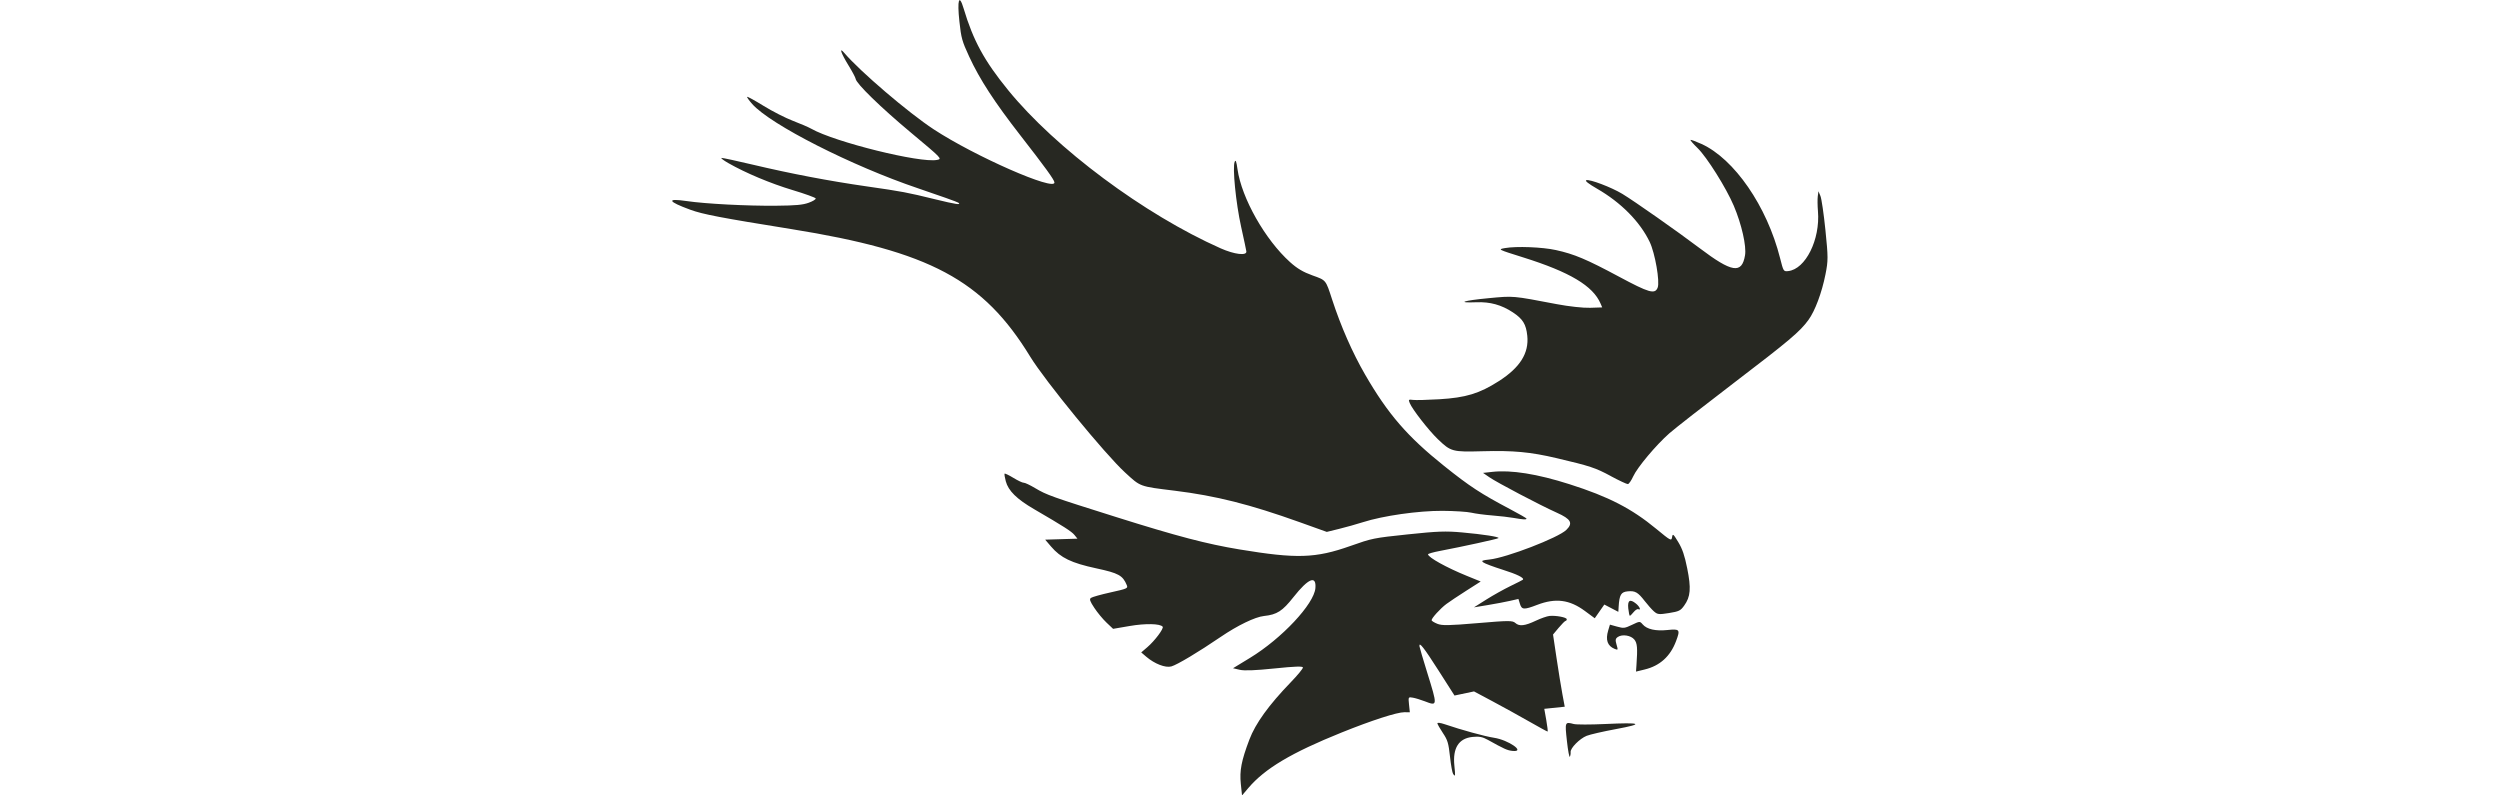 <?xml version="1.0" encoding="UTF-8" standalone="no"?>
<!-- Created with Inkscape (http://www.inkscape.org/) -->

<svg
   xmlns:dc="http://purl.org/dc/elements/1.1/"
   xmlns:cc="http://creativecommons.org/ns#"
   xmlns:rdf="http://www.w3.org/1999/02/22-rdf-syntax-ns#"
   xmlns:svg="http://www.w3.org/2000/svg"
   xmlns="http://www.w3.org/2000/svg"
   xmlns:sodipodi="http://sodipodi.sourceforge.net/DTD/sodipodi-0.dtd"
   xmlns:inkscape="http://www.inkscape.org/namespaces/inkscape"
   version="1.1"
   id="svg2"
   xml:space="preserve"
   width="264"
   height="84"
   viewBox="0 0 264 84"
   sodipodi:docname="logo.svg"
   inkscape:version="0.92.4 5da689c313, 2019-01-14"
   inkscape:export-filename="/home/trlinux/milis-gtk-theme/playmount-milis/milis-acik/logo.png"
   inkscape:export-xdpi="96"
   inkscape:export-ydpi="96"><defs
     id="defs6"><clipPath
       clipPathUnits="userSpaceOnUse"
       id="clipPath18"><path
         d="M 0,800 H 800 V 0 H 0 Z"
         id="path16"
         inkscape:connector-curvature="0" /></clipPath><clipPath
       clipPathUnits="userSpaceOnUse"
       id="clipPath3426"><path
         d="M 0,800 H 800 V 0 H 0 Z"
         id="path3424"
         inkscape:connector-curvature="0" /></clipPath></defs><sodipodi:namedview
     pagecolor="#ffffff"
     bordercolor="#666666"
     borderopacity="1"
     objecttolerance="10"
     gridtolerance="10"
     guidetolerance="10"
     inkscape:pageopacity="0"
     inkscape:pageshadow="2"
     inkscape:window-width="1364"
     inkscape:window-height="704"
     id="namedview4"
     showgrid="false"
     inkscape:zoom="1.28"
     inkscape:cx="132.5165"
     inkscape:cy="-9.5638818"
     inkscape:window-x="0"
     inkscape:window-y="0"
     inkscape:window-maximized="0"
     inkscape:current-layer="g10" /><g
     id="g10"
     inkscape:groupmode="layer"
     inkscape:label="14669-NPP3OF"
     transform="matrix(1.333,0,0,-1.333,0,84)"><path
       style="fill:#272822;fill-opacity:1;stroke-width:0.13"
       d="m 115.118,1.697 c -0.063,0.082 -0.176,0.702 -0.25,1.379 -0.119,1.084 -0.186,1.306 -0.56,1.867 -0.234,0.351 -0.431,0.697 -0.439,0.769 -0.007,0.073 0.245,0.044 0.562,-0.064 1.354,-0.461 3.194,-0.966 3.92,-1.077 1.161,-0.176 2.539,-1.15 1.477,-1.043 -0.42,0.042 -0.633,0.138 -1.959,0.875 -0.425,0.237 -0.692,0.288 -1.219,0.233 -1.093,-0.114 -1.577,-0.879 -1.435,-2.273 0.087,-0.859 0.082,-0.899 -0.098,-0.666 z M 98.298,0.912 c -0.109,1.049 0.042,1.835 0.678,3.515 0.485,1.28 1.54,2.741 3.284,4.546 0.535,0.554 0.966,1.077 0.956,1.162 -0.012,0.115 -0.6,0.095 -2.246,-0.074 C 99.425,9.902 98.577,9.87 98.21,9.955 l -0.53,0.124 1.346,0.82 c 2.515,1.533 5.077,4.266 5.18,5.528 0.085,1.041 -0.559,0.777 -1.735,-0.712 -0.879,-1.114 -1.31,-1.389 -2.337,-1.498 -0.707,-0.075 -2.1,-0.749 -3.443,-1.665 -1.742,-1.189 -3.443,-2.205 -3.899,-2.331 -0.466,-0.128 -1.326,0.205 -1.985,0.769 l -0.399,0.341 0.486,0.417 c 0.591,0.508 1.319,1.481 1.212,1.62 -0.191,0.247 -1.356,0.272 -2.62,0.055 l -1.307,-0.224 -0.523,0.496 c -0.288,0.273 -0.72,0.795 -0.961,1.16 -0.354,0.536 -0.406,0.689 -0.273,0.793 0.091,0.071 0.792,0.268 1.558,0.438 1.326,0.294 1.388,0.322 1.284,0.574 -0.319,0.771 -0.646,0.951 -2.415,1.331 -1.976,0.425 -2.82,0.832 -3.586,1.729 l -0.465,0.544 1.279,0.039 1.279,0.039 -0.235,0.29 c -0.231,0.284 -0.844,0.676 -3.199,2.047 -1.376,0.801 -2.042,1.456 -2.244,2.211 -0.08,0.297 -0.122,0.568 -0.095,0.602 0.028,0.034 0.344,-0.117 0.703,-0.336 0.359,-0.219 0.725,-0.391 0.813,-0.382 0.088,0.009 0.5,-0.185 0.914,-0.432 0.91,-0.542 1.289,-0.677 6.443,-2.298 4.816,-1.515 7.138,-2.124 9.735,-2.554 4.537,-0.751 6.023,-0.705 8.791,0.275 1.719,0.609 1.835,0.632 4.543,0.917 2.366,0.249 3.004,0.272 4.296,0.155 1.695,-0.153 2.97,-0.352 2.89,-0.45 -0.051,-0.064 -2.808,-0.667 -4.664,-1.021 -0.511,-0.098 -0.925,-0.217 -0.92,-0.265 0.026,-0.252 1.463,-1.049 3.072,-1.704 l 1.102,-0.449 -1.147,-0.732 c -0.631,-0.402 -1.338,-0.874 -1.571,-1.048 -0.479,-0.357 -1.188,-1.138 -1.172,-1.29 0.006,-0.055 0.21,-0.182 0.454,-0.28 0.369,-0.15 0.905,-0.141 3.188,0.053 2.488,0.211 2.768,0.212 2.992,0.012 0.315,-0.283 0.75,-0.234 1.635,0.185 0.39,0.184 0.87,0.352 1.067,0.372 0.502,0.051 1.354,-0.107 1.369,-0.255 0.007,-0.068 -0.033,-0.128 -0.088,-0.134 -0.055,-0.006 -0.302,-0.252 -0.549,-0.547 l -0.448,-0.536 0.278,-1.866 c 0.153,-1.026 0.362,-2.313 0.464,-2.859 l 0.185,-0.993 -0.81,-0.084 -0.81,-0.084 0.159,-0.898 c 0.087,-0.494 0.134,-0.901 0.104,-0.904 -0.03,-0.004 -0.692,0.358 -1.471,0.803 -0.779,0.445 -2.078,1.162 -2.887,1.593 l -1.471,0.785 -0.773,-0.163 -0.773,-0.163 -1.255,1.967 c -1.176,1.842 -1.567,2.34 -1.521,1.935 0.01,-0.093 0.284,-1.021 0.607,-2.062 0.836,-2.692 0.836,-2.69 -0.189,-2.295 -0.313,0.121 -0.736,0.249 -0.939,0.285 -0.367,0.065 -0.369,0.061 -0.306,-0.546 l 0.064,-0.611 -0.425,0.005 C 110.683,6.599 108.678,5.952 106.283,4.987 102.304,3.384 100.202,2.132 98.887,0.583 L 98.393,0 Z M 124.131,4.318 c -0.167,1.513 -0.162,1.529 0.541,1.342 0.205,-0.054 1.317,-0.055 2.472,-8.22e-4 2.914,0.136 3.16,0.023 0.87,-0.402 -1.015,-0.188 -2.059,-0.428 -2.32,-0.533 -0.553,-0.222 -1.298,-0.977 -1.269,-1.285 0.012,-0.117 -0.016,-0.284 -0.059,-0.371 -0.044,-0.087 -0.15,0.475 -0.235,1.249 z m 5.509,6.001 c 0.096,1.374 0.065,1.746 -0.169,2.033 -0.271,0.332 -0.957,0.44 -1.304,0.205 -0.195,-0.132 -0.214,-0.243 -0.104,-0.611 0.127,-0.428 0.12,-0.444 -0.154,-0.333 -0.567,0.232 -0.733,0.708 -0.508,1.458 l 0.138,0.461 0.563,-0.156 c 0.527,-0.146 0.603,-0.137 1.184,0.14 0.617,0.294 0.623,0.295 0.848,0.035 0.337,-0.388 1.023,-0.543 1.972,-0.444 0.969,0.101 1.017,0.038 0.67,-0.883 -0.455,-1.208 -1.278,-1.952 -2.483,-2.245 l -0.688,-0.167 z m 1.384,4.263 c -0.169,0.151 -0.496,0.519 -0.727,0.818 -0.545,0.704 -0.759,0.826 -1.352,0.77 -0.526,-0.05 -0.657,-0.271 -0.715,-1.205 l -0.026,-0.419 -0.555,0.289 -0.555,0.289 -0.379,-0.543 -0.379,-0.543 -0.778,0.575 c -1.22,0.902 -2.327,1.044 -3.783,0.486 -1.046,-0.401 -1.219,-0.392 -1.363,0.072 l -0.123,0.397 -0.67,-0.153 c -0.368,-0.084 -1.161,-0.234 -1.761,-0.333 l -1.092,-0.18 0.981,0.619 c 0.539,0.34 1.401,0.821 1.914,1.07 0.513,0.248 0.954,0.472 0.979,0.498 0.139,0.141 -0.448,0.433 -1.611,0.799 -0.721,0.227 -1.404,0.484 -1.518,0.572 -0.178,0.136 -0.108,0.17 0.498,0.234 1.339,0.142 5.432,1.719 6.072,2.34 0.554,0.538 0.378,0.86 -0.746,1.364 -1.315,0.589 -4.735,2.386 -5.356,2.815 l -0.493,0.34 0.719,0.08 c 1.511,0.169 3.559,-0.158 6.135,-0.978 3.091,-0.984 4.913,-1.922 6.862,-3.531 1.154,-0.953 1.209,-0.982 1.26,-0.664 0.049,0.304 0.09,0.272 0.489,-0.387 0.329,-0.543 0.503,-1.053 0.71,-2.082 0.32,-1.585 0.266,-2.25 -0.24,-2.951 -0.293,-0.406 -0.406,-0.461 -1.206,-0.59 -0.795,-0.128 -0.913,-0.115 -1.189,0.132 z m -2.032,0.225 c -0.069,0.658 0.129,0.783 0.613,0.39 0.29,-0.236 0.423,-0.558 0.181,-0.441 -0.073,0.035 -0.239,-0.067 -0.368,-0.227 -0.13,-0.16 -0.265,-0.294 -0.3,-0.297 -0.035,-0.003 -0.092,0.255 -0.125,0.575 z m -9.044,7.174 c -0.366,0.065 -1.151,0.156 -1.744,0.202 -0.593,0.046 -1.333,0.144 -1.643,0.218 -0.31,0.074 -1.335,0.14 -2.277,0.146 -1.912,0.012 -4.716,-0.387 -6.321,-0.901 -0.487,-0.156 -1.328,-0.392 -1.87,-0.525 l -0.985,-0.242 -2.14,0.767 c -3.954,1.416 -6.631,2.091 -9.899,2.495 -2.835,0.35 -2.696,0.299 -3.944,1.446 -1.595,1.465 -6.344,7.265 -7.511,9.173 -3.723,6.088 -7.947,8.344 -18.927,10.108 -5.592,0.898 -7.011,1.17 -7.999,1.532 -1.798,0.658 -1.917,0.926 -0.306,0.689 1.502,-0.221 4.776,-0.392 7.095,-0.371 1.57,0.015 2.112,0.064 2.589,0.236 0.332,0.119 0.58,0.274 0.553,0.343 -0.027,0.069 -0.852,0.367 -1.833,0.662 -1.75,0.527 -3.71,1.349 -5.085,2.134 -0.382,0.218 -0.625,0.403 -0.542,0.412 0.084,0.009 1.196,-0.231 2.472,-0.533 3.069,-0.726 6.041,-1.292 9.04,-1.723 2.808,-0.403 3.184,-0.474 5.429,-1.025 1.639,-0.402 2.079,-0.466 1.82,-0.265 -0.074,0.058 -1.506,0.568 -3.182,1.135 -5.271,1.782 -11.692,5.044 -13.147,6.68 -0.248,0.279 -0.429,0.535 -0.402,0.568 0.027,0.034 0.615,-0.289 1.306,-0.716 0.691,-0.427 1.734,-0.958 2.317,-1.181 0.584,-0.222 1.242,-0.507 1.464,-0.632 1.865,-1.056 8.64,-2.733 9.958,-2.466 0.414,0.084 0.403,0.096 -2.088,2.176 -2.386,1.992 -4.324,3.881 -4.363,4.25 -0.01,0.094 -0.266,0.575 -0.569,1.068 -0.588,0.958 -0.772,1.496 -0.337,0.988 1.276,-1.491 5.076,-4.737 7.101,-6.066 3.24,-2.126 9.632,-4.933 9.555,-4.196 -0.023,0.218 -0.725,1.188 -2.694,3.717 -2.056,2.642 -3.223,4.436 -4.058,6.241 -0.566,1.223 -0.634,1.467 -0.777,2.787 -0.187,1.724 -0.024,2.229 0.333,1.036 0.763,-2.55 1.637,-4.153 3.527,-6.473 3.761,-4.618 10.782,-9.845 16.835,-12.533 1.095,-0.486 2.075,-0.604 2.038,-0.245 -0.008,0.082 -0.195,0.958 -0.414,1.946 -0.419,1.892 -0.7,4.725 -0.511,5.157 0.08,0.182 0.134,0.037 0.223,-0.593 0.324,-2.288 2.189,-5.583 4.165,-7.359 0.565,-0.508 1.037,-0.787 1.773,-1.051 1.091,-0.391 1.044,-0.334 1.561,-1.92 0.692,-2.122 1.603,-4.196 2.608,-5.935 1.807,-3.126 3.352,-4.913 6.262,-7.241 2.025,-1.62 2.895,-2.19 5.242,-3.431 0.704,-0.372 1.282,-0.704 1.285,-0.738 0.01,-0.095 -0.261,-0.082 -0.985,0.047 z m 7.664,3.319 c -1.226,0.66 -1.623,0.791 -4.286,1.419 -2.083,0.491 -3.443,0.618 -5.89,0.55 -2.379,-0.066 -2.5,-0.033 -3.531,0.957 -0.73,0.702 -2.022,2.361 -2.226,2.86 -0.114,0.278 -0.095,0.296 0.257,0.249 0.208,-0.028 1.146,-0.004 2.084,0.052 2.107,0.126 3.175,0.451 4.709,1.431 1.691,1.081 2.406,2.219 2.262,3.602 -0.095,0.915 -0.353,1.331 -1.149,1.855 -0.896,0.59 -1.796,0.839 -2.884,0.796 -1.626,-0.064 -1.047,0.133 0.946,0.321 2.034,0.192 1.861,0.207 5.439,-0.473 0.947,-0.18 2.08,-0.304 2.625,-0.286 l 0.959,0.031 -0.128,0.299 c -0.601,1.408 -2.436,2.503 -6.141,3.665 -2.005,0.629 -2.011,0.632 -1.437,0.735 0.898,0.161 2.964,0.081 4.04,-0.157 1.456,-0.321 2.424,-0.729 4.982,-2.1 2.408,-1.291 2.857,-1.419 3.076,-0.881 0.191,0.467 -0.205,2.741 -0.631,3.628 -0.771,1.604 -2.273,3.122 -4.167,4.213 -0.682,0.393 -0.985,0.632 -0.854,0.675 0.275,0.09 1.978,-0.556 2.849,-1.08 0.924,-0.556 4.399,-2.995 6.116,-4.293 2.58,-1.95 3.358,-2.074 3.61,-0.576 0.122,0.728 -0.269,2.455 -0.889,3.919 -0.6,1.418 -2.139,3.869 -2.88,4.585 -0.328,0.317 -0.575,0.603 -0.55,0.634 0.025,0.032 0.416,-0.111 0.867,-0.316 2.601,-1.181 5.192,-4.941 6.226,-9.038 0.268,-1.06 0.276,-1.074 0.64,-1.036 1.378,0.144 2.552,2.502 2.363,4.745 -0.037,0.432 -0.043,0.965 -0.014,1.183 l 0.053,0.397 0.158,-0.376 c 0.087,-0.207 0.265,-1.423 0.395,-2.703 0.22,-2.158 0.221,-2.412 0.005,-3.5 -0.289,-1.457 -0.829,-2.903 -1.354,-3.621 -0.679,-0.93 -1.5,-1.622 -5.94,-5.011 -2.363,-1.803 -4.646,-3.587 -5.074,-3.964 -1.058,-0.932 -2.542,-2.702 -2.868,-3.419 -0.147,-0.324 -0.335,-0.595 -0.418,-0.604 -0.083,-0.009 -0.691,0.275 -1.352,0.631 z"
       id="path4487"
       inkscape:connector-curvature="0" /></g></svg>